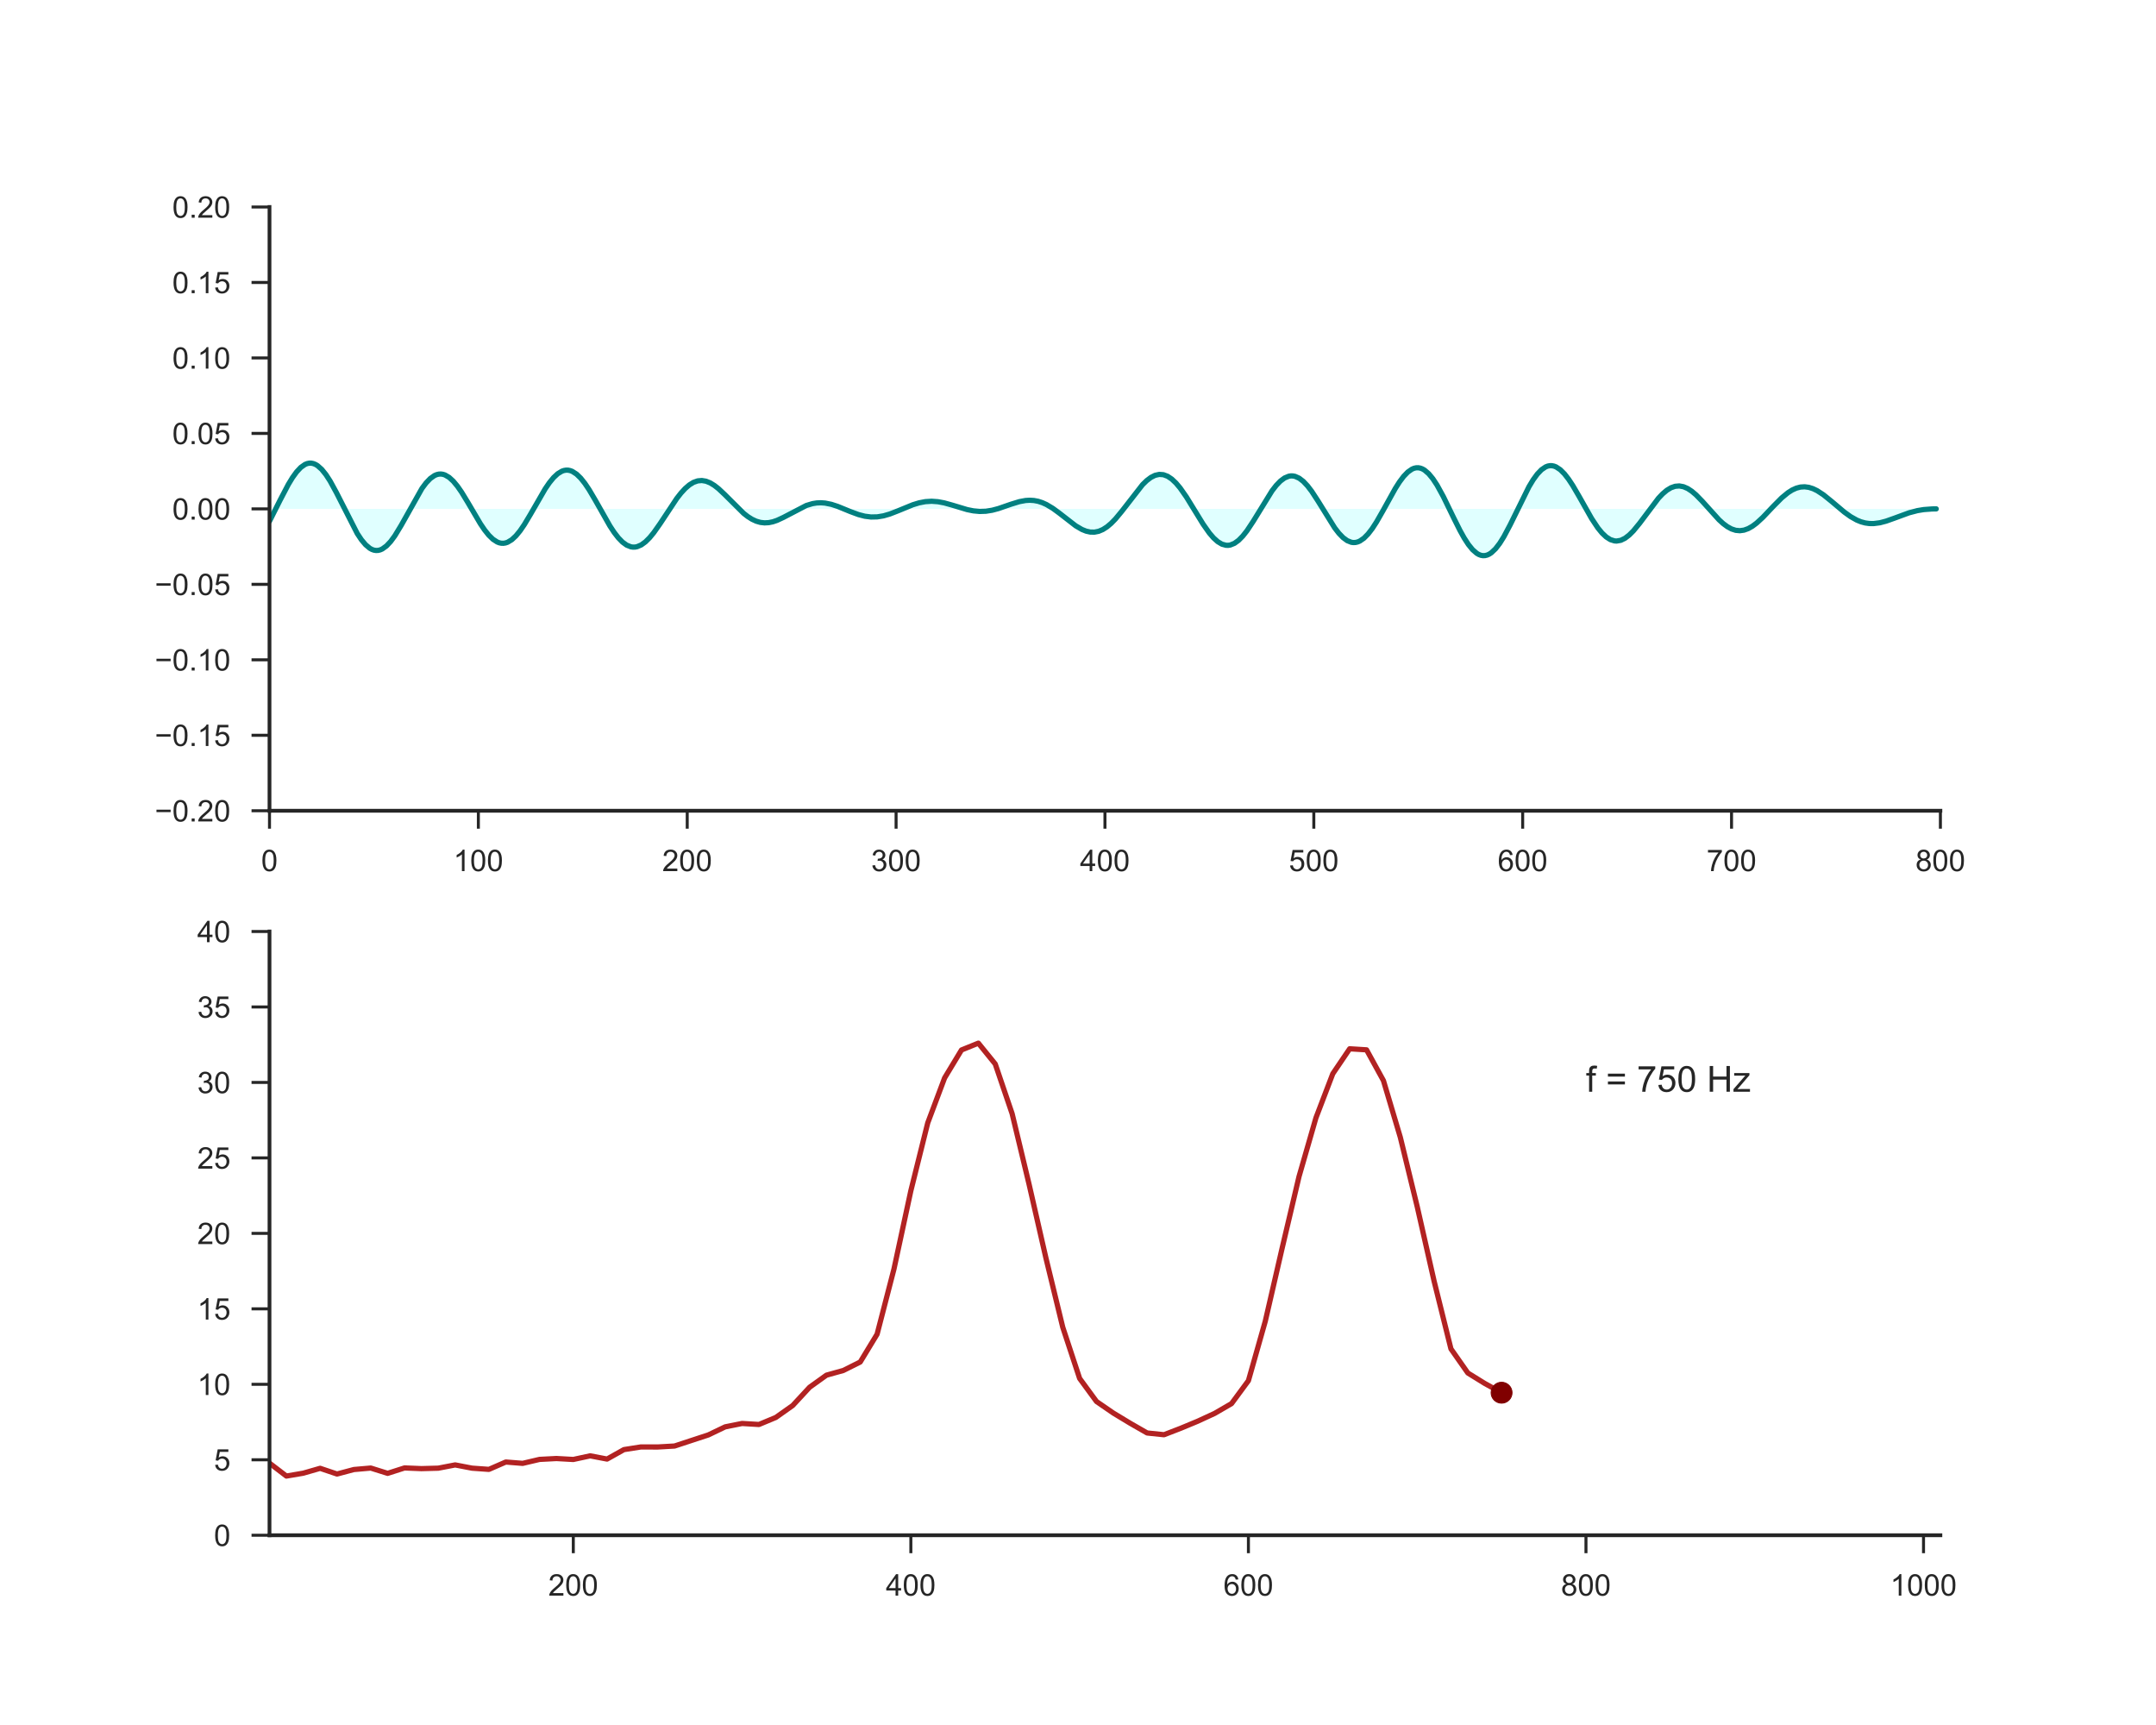 <?xml version="1.0" encoding="utf-8" standalone="no"?>
<!DOCTYPE svg PUBLIC "-//W3C//DTD SVG 1.1//EN"
  "http://www.w3.org/Graphics/SVG/1.1/DTD/svg11.dtd">
<!-- Created with matplotlib (http://matplotlib.org/) -->
<svg height="576pt" version="1.1" viewBox="0 0 720 576" width="720pt" xmlns="http://www.w3.org/2000/svg" xmlns:xlink="http://www.w3.org/1999/xlink">
 <defs>
  <style type="text/css">
*{stroke-linecap:butt;stroke-linejoin:round;}
  </style>
 </defs>
 <g id="figure_1">
  <g id="patch_1">
   <path d="M 0 576 
L 720 576 
L 720 0 
L 0 0 
z
" style="fill:#ffffff;"/>
  </g>
  <g id="axes_1">
   <g id="patch_2">
    <path d="M 90 270.72 
L 648 270.72 
L 648 69.12 
L 90 69.12 
z
" style="fill:#ffffff;"/>
   </g>
   <g id="matplotlib.axis_1">
    <g id="xtick_1">
     <g id="line2d_1">
      <defs>
       <path d="M 0 0 
L 0 6 
" id="m9608784ef5" style="stroke:#262626;"/>
      </defs>
      <g>
       <use style="fill:#262626;stroke:#262626;" x="90" xlink:href="#m9608784ef5" y="270.72"/>
      </g>
     </g>
     <g id="text_1">
      <!-- 0 -->
      <defs>
       <path d="M 4.156 35.297 
Q 4.156 48 6.766 55.734 
Q 9.375 63.484 14.516 67.672 
Q 19.672 71.875 27.484 71.875 
Q 33.25 71.875 37.594 69.547 
Q 41.938 67.234 44.766 62.859 
Q 47.609 58.5 49.219 52.219 
Q 50.828 45.953 50.828 35.297 
Q 50.828 22.703 48.234 14.969 
Q 45.656 7.234 40.5 3 
Q 35.359 -1.219 27.484 -1.219 
Q 17.141 -1.219 11.234 6.203 
Q 4.156 15.141 4.156 35.297 
z
M 13.188 35.297 
Q 13.188 17.672 17.312 11.828 
Q 21.438 6 27.484 6 
Q 33.547 6 37.672 11.859 
Q 41.797 17.719 41.797 35.297 
Q 41.797 52.984 37.672 58.781 
Q 33.547 64.594 27.391 64.594 
Q 21.344 64.594 17.719 59.469 
Q 13.188 52.938 13.188 35.297 
z
" id="ArialMT-30"/>
      </defs>
      <g style="fill:#262626;" transform="translate(87.22 290.878)scale(0.1 -0.1)">
       <use xlink:href="#ArialMT-30"/>
      </g>
     </g>
    </g>
    <g id="xtick_2">
     <g id="line2d_2">
      <g>
       <use style="fill:#262626;stroke:#262626;" x="159.75" xlink:href="#m9608784ef5" y="270.72"/>
      </g>
     </g>
     <g id="text_2">
      <!-- 100 -->
      <defs>
       <path d="M 37.25 0 
L 28.469 0 
L 28.469 56 
Q 25.297 52.984 20.141 49.953 
Q 14.984 46.922 10.891 45.406 
L 10.891 53.906 
Q 18.266 57.375 23.781 62.297 
Q 29.297 67.234 31.594 71.875 
L 37.25 71.875 
z
" id="ArialMT-31"/>
      </defs>
      <g style="fill:#262626;" transform="translate(151.409 290.878)scale(0.1 -0.1)">
       <use xlink:href="#ArialMT-31"/>
       <use x="55.615" xlink:href="#ArialMT-30"/>
       <use x="111.23" xlink:href="#ArialMT-30"/>
      </g>
     </g>
    </g>
    <g id="xtick_3">
     <g id="line2d_3">
      <g>
       <use style="fill:#262626;stroke:#262626;" x="229.5" xlink:href="#m9608784ef5" y="270.72"/>
      </g>
     </g>
     <g id="text_3">
      <!-- 200 -->
      <defs>
       <path d="M 50.344 8.453 
L 50.344 0 
L 3.031 0 
Q 2.938 3.172 4.047 6.109 
Q 5.859 10.938 9.828 15.625 
Q 13.812 20.312 21.344 26.469 
Q 33.016 36.031 37.109 41.625 
Q 41.219 47.219 41.219 52.203 
Q 41.219 57.422 37.469 61 
Q 33.734 64.594 27.734 64.594 
Q 21.391 64.594 17.578 60.781 
Q 13.766 56.984 13.719 50.25 
L 4.688 51.172 
Q 5.609 61.281 11.656 66.578 
Q 17.719 71.875 27.938 71.875 
Q 38.234 71.875 44.234 66.156 
Q 50.25 60.453 50.25 52 
Q 50.25 47.703 48.484 43.547 
Q 46.734 39.406 42.656 34.812 
Q 38.578 30.219 29.109 22.219 
Q 21.188 15.578 18.938 13.203 
Q 16.703 10.844 15.234 8.453 
z
" id="ArialMT-32"/>
      </defs>
      <g style="fill:#262626;" transform="translate(221.159 290.878)scale(0.1 -0.1)">
       <use xlink:href="#ArialMT-32"/>
       <use x="55.615" xlink:href="#ArialMT-30"/>
       <use x="111.23" xlink:href="#ArialMT-30"/>
      </g>
     </g>
    </g>
    <g id="xtick_4">
     <g id="line2d_4">
      <g>
       <use style="fill:#262626;stroke:#262626;" x="299.25" xlink:href="#m9608784ef5" y="270.72"/>
      </g>
     </g>
     <g id="text_4">
      <!-- 300 -->
      <defs>
       <path d="M 4.203 18.891 
L 12.984 20.062 
Q 14.5 12.594 18.141 9.297 
Q 21.781 6 27 6 
Q 33.203 6 37.469 10.297 
Q 41.75 14.594 41.75 20.953 
Q 41.75 27 37.797 30.922 
Q 33.844 34.859 27.734 34.859 
Q 25.25 34.859 21.531 33.891 
L 22.516 41.609 
Q 23.391 41.5 23.922 41.5 
Q 29.547 41.5 34.031 44.422 
Q 38.531 47.359 38.531 53.469 
Q 38.531 58.297 35.25 61.469 
Q 31.984 64.656 26.812 64.656 
Q 21.688 64.656 18.266 61.422 
Q 14.844 58.203 13.875 51.766 
L 5.078 53.328 
Q 6.688 62.156 12.391 67.016 
Q 18.109 71.875 26.609 71.875 
Q 32.469 71.875 37.391 69.359 
Q 42.328 66.844 44.938 62.5 
Q 47.562 58.156 47.562 53.266 
Q 47.562 48.641 45.062 44.828 
Q 42.578 41.016 37.703 38.766 
Q 44.047 37.312 47.562 32.688 
Q 51.078 28.078 51.078 21.141 
Q 51.078 11.766 44.234 5.25 
Q 37.406 -1.266 26.953 -1.266 
Q 17.531 -1.266 11.297 4.344 
Q 5.078 9.969 4.203 18.891 
z
" id="ArialMT-33"/>
      </defs>
      <g style="fill:#262626;" transform="translate(290.909 290.878)scale(0.1 -0.1)">
       <use xlink:href="#ArialMT-33"/>
       <use x="55.615" xlink:href="#ArialMT-30"/>
       <use x="111.23" xlink:href="#ArialMT-30"/>
      </g>
     </g>
    </g>
    <g id="xtick_5">
     <g id="line2d_5">
      <g>
       <use style="fill:#262626;stroke:#262626;" x="369" xlink:href="#m9608784ef5" y="270.72"/>
      </g>
     </g>
     <g id="text_5">
      <!-- 400 -->
      <defs>
       <path d="M 32.328 0 
L 32.328 17.141 
L 1.266 17.141 
L 1.266 25.203 
L 33.938 71.578 
L 41.109 71.578 
L 41.109 25.203 
L 50.781 25.203 
L 50.781 17.141 
L 41.109 17.141 
L 41.109 0 
z
M 32.328 25.203 
L 32.328 57.469 
L 9.906 25.203 
z
" id="ArialMT-34"/>
      </defs>
      <g style="fill:#262626;" transform="translate(360.659 290.878)scale(0.1 -0.1)">
       <use xlink:href="#ArialMT-34"/>
       <use x="55.615" xlink:href="#ArialMT-30"/>
       <use x="111.23" xlink:href="#ArialMT-30"/>
      </g>
     </g>
    </g>
    <g id="xtick_6">
     <g id="line2d_6">
      <g>
       <use style="fill:#262626;stroke:#262626;" x="438.75" xlink:href="#m9608784ef5" y="270.72"/>
      </g>
     </g>
     <g id="text_6">
      <!-- 500 -->
      <defs>
       <path d="M 4.156 18.75 
L 13.375 19.531 
Q 14.406 12.797 18.141 9.391 
Q 21.875 6 27.156 6 
Q 33.5 6 37.891 10.781 
Q 42.281 15.578 42.281 23.484 
Q 42.281 31 38.062 35.344 
Q 33.844 39.703 27 39.703 
Q 22.75 39.703 19.328 37.766 
Q 15.922 35.844 13.969 32.766 
L 5.719 33.844 
L 12.641 70.609 
L 48.25 70.609 
L 48.25 62.203 
L 19.672 62.203 
L 15.828 42.969 
Q 22.266 47.469 29.344 47.469 
Q 38.719 47.469 45.156 40.969 
Q 51.609 34.469 51.609 24.266 
Q 51.609 14.547 45.953 7.469 
Q 39.062 -1.219 27.156 -1.219 
Q 17.391 -1.219 11.203 4.25 
Q 5.031 9.719 4.156 18.75 
z
" id="ArialMT-35"/>
      </defs>
      <g style="fill:#262626;" transform="translate(430.409 290.878)scale(0.1 -0.1)">
       <use xlink:href="#ArialMT-35"/>
       <use x="55.615" xlink:href="#ArialMT-30"/>
       <use x="111.23" xlink:href="#ArialMT-30"/>
      </g>
     </g>
    </g>
    <g id="xtick_7">
     <g id="line2d_7">
      <g>
       <use style="fill:#262626;stroke:#262626;" x="508.5" xlink:href="#m9608784ef5" y="270.72"/>
      </g>
     </g>
     <g id="text_7">
      <!-- 600 -->
      <defs>
       <path d="M 49.75 54.047 
L 41.016 53.375 
Q 39.844 58.547 37.703 60.891 
Q 34.125 64.656 28.906 64.656 
Q 24.703 64.656 21.531 62.312 
Q 17.391 59.281 14.984 53.469 
Q 12.594 47.656 12.5 36.922 
Q 15.672 41.75 20.266 44.094 
Q 24.859 46.438 29.891 46.438 
Q 38.672 46.438 44.844 39.969 
Q 51.031 33.5 51.031 23.25 
Q 51.031 16.5 48.125 10.719 
Q 45.219 4.938 40.141 1.859 
Q 35.062 -1.219 28.609 -1.219 
Q 17.625 -1.219 10.688 6.859 
Q 3.766 14.938 3.766 33.5 
Q 3.766 54.25 11.422 63.672 
Q 18.109 71.875 29.438 71.875 
Q 37.891 71.875 43.281 67.141 
Q 48.688 62.406 49.75 54.047 
z
M 13.875 23.188 
Q 13.875 18.656 15.797 14.5 
Q 17.719 10.359 21.188 8.172 
Q 24.656 6 28.469 6 
Q 34.031 6 38.031 10.484 
Q 42.047 14.984 42.047 22.703 
Q 42.047 30.125 38.078 34.391 
Q 34.125 38.672 28.125 38.672 
Q 22.172 38.672 18.016 34.391 
Q 13.875 30.125 13.875 23.188 
z
" id="ArialMT-36"/>
      </defs>
      <g style="fill:#262626;" transform="translate(500.159 290.878)scale(0.1 -0.1)">
       <use xlink:href="#ArialMT-36"/>
       <use x="55.615" xlink:href="#ArialMT-30"/>
       <use x="111.23" xlink:href="#ArialMT-30"/>
      </g>
     </g>
    </g>
    <g id="xtick_8">
     <g id="line2d_8">
      <g>
       <use style="fill:#262626;stroke:#262626;" x="578.25" xlink:href="#m9608784ef5" y="270.72"/>
      </g>
     </g>
     <g id="text_8">
      <!-- 700 -->
      <defs>
       <path d="M 4.734 62.203 
L 4.734 70.656 
L 51.078 70.656 
L 51.078 63.812 
Q 44.234 56.547 37.516 44.484 
Q 30.812 32.422 27.156 19.672 
Q 24.516 10.688 23.781 0 
L 14.75 0 
Q 14.891 8.453 18.062 20.406 
Q 21.234 32.375 27.172 43.484 
Q 33.109 54.594 39.797 62.203 
z
" id="ArialMT-37"/>
      </defs>
      <g style="fill:#262626;" transform="translate(569.909 290.878)scale(0.1 -0.1)">
       <use xlink:href="#ArialMT-37"/>
       <use x="55.615" xlink:href="#ArialMT-30"/>
       <use x="111.23" xlink:href="#ArialMT-30"/>
      </g>
     </g>
    </g>
    <g id="xtick_9">
     <g id="line2d_9">
      <g>
       <use style="fill:#262626;stroke:#262626;" x="648" xlink:href="#m9608784ef5" y="270.72"/>
      </g>
     </g>
     <g id="text_9">
      <!-- 800 -->
      <defs>
       <path d="M 17.672 38.812 
Q 12.203 40.828 9.562 44.531 
Q 6.938 48.25 6.938 53.422 
Q 6.938 61.234 12.547 66.547 
Q 18.172 71.875 27.484 71.875 
Q 36.859 71.875 42.578 66.422 
Q 48.297 60.984 48.297 53.172 
Q 48.297 48.188 45.672 44.5 
Q 43.062 40.828 37.75 38.812 
Q 44.344 36.672 47.781 31.875 
Q 51.219 27.094 51.219 20.453 
Q 51.219 11.281 44.719 5.031 
Q 38.234 -1.219 27.641 -1.219 
Q 17.047 -1.219 10.547 5.047 
Q 4.047 11.328 4.047 20.703 
Q 4.047 27.688 7.594 32.391 
Q 11.141 37.109 17.672 38.812 
z
M 15.922 53.719 
Q 15.922 48.641 19.188 45.406 
Q 22.469 42.188 27.688 42.188 
Q 32.766 42.188 36.016 45.375 
Q 39.266 48.578 39.266 53.219 
Q 39.266 58.062 35.906 61.359 
Q 32.562 64.656 27.594 64.656 
Q 22.562 64.656 19.234 61.422 
Q 15.922 58.203 15.922 53.719 
z
M 13.094 20.656 
Q 13.094 16.891 14.875 13.375 
Q 16.656 9.859 20.172 7.922 
Q 23.688 6 27.734 6 
Q 34.031 6 38.125 10.047 
Q 42.234 14.109 42.234 20.359 
Q 42.234 26.703 38.016 30.859 
Q 33.797 35.016 27.438 35.016 
Q 21.234 35.016 17.156 30.906 
Q 13.094 26.812 13.094 20.656 
z
" id="ArialMT-38"/>
      </defs>
      <g style="fill:#262626;" transform="translate(639.659 290.878)scale(0.1 -0.1)">
       <use xlink:href="#ArialMT-38"/>
       <use x="55.615" xlink:href="#ArialMT-30"/>
       <use x="111.23" xlink:href="#ArialMT-30"/>
      </g>
     </g>
    </g>
   </g>
   <g id="matplotlib.axis_2">
    <g id="ytick_1">
     <g id="line2d_10">
      <defs>
       <path d="M 0 0 
L -6 0 
" id="m170158dad3" style="stroke:#262626;"/>
      </defs>
      <g>
       <use style="fill:#262626;stroke:#262626;" x="90" xlink:href="#m170158dad3" y="270.72"/>
      </g>
     </g>
     <g id="text_10">
      <!-- −0.20 -->
      <defs>
       <path d="M 52.828 31.203 
L 5.562 31.203 
L 5.562 39.406 
L 52.828 39.406 
z
" id="ArialMT-2212"/>
       <path d="M 9.078 0 
L 9.078 10.016 
L 19.094 10.016 
L 19.094 0 
z
" id="ArialMT-2e"/>
      </defs>
      <g style="fill:#262626;" transform="translate(51.698 274.299)scale(0.1 -0.1)">
       <use xlink:href="#ArialMT-2212"/>
       <use x="58.398" xlink:href="#ArialMT-30"/>
       <use x="114.014" xlink:href="#ArialMT-2e"/>
       <use x="141.797" xlink:href="#ArialMT-32"/>
       <use x="197.412" xlink:href="#ArialMT-30"/>
      </g>
     </g>
    </g>
    <g id="ytick_2">
     <g id="line2d_11">
      <g>
       <use style="fill:#262626;stroke:#262626;" x="90" xlink:href="#m170158dad3" y="245.52"/>
      </g>
     </g>
     <g id="text_11">
      <!-- −0.15 -->
      <g style="fill:#262626;" transform="translate(51.698 249.099)scale(0.1 -0.1)">
       <use xlink:href="#ArialMT-2212"/>
       <use x="58.398" xlink:href="#ArialMT-30"/>
       <use x="114.014" xlink:href="#ArialMT-2e"/>
       <use x="141.797" xlink:href="#ArialMT-31"/>
       <use x="197.412" xlink:href="#ArialMT-35"/>
      </g>
     </g>
    </g>
    <g id="ytick_3">
     <g id="line2d_12">
      <g>
       <use style="fill:#262626;stroke:#262626;" x="90" xlink:href="#m170158dad3" y="220.32"/>
      </g>
     </g>
     <g id="text_12">
      <!-- −0.10 -->
      <g style="fill:#262626;" transform="translate(51.698 223.899)scale(0.1 -0.1)">
       <use xlink:href="#ArialMT-2212"/>
       <use x="58.398" xlink:href="#ArialMT-30"/>
       <use x="114.014" xlink:href="#ArialMT-2e"/>
       <use x="141.797" xlink:href="#ArialMT-31"/>
       <use x="197.412" xlink:href="#ArialMT-30"/>
      </g>
     </g>
    </g>
    <g id="ytick_4">
     <g id="line2d_13">
      <g>
       <use style="fill:#262626;stroke:#262626;" x="90" xlink:href="#m170158dad3" y="195.12"/>
      </g>
     </g>
     <g id="text_13">
      <!-- −0.05 -->
      <g style="fill:#262626;" transform="translate(51.698 198.699)scale(0.1 -0.1)">
       <use xlink:href="#ArialMT-2212"/>
       <use x="58.398" xlink:href="#ArialMT-30"/>
       <use x="114.014" xlink:href="#ArialMT-2e"/>
       <use x="141.797" xlink:href="#ArialMT-30"/>
       <use x="197.412" xlink:href="#ArialMT-35"/>
      </g>
     </g>
    </g>
    <g id="ytick_5">
     <g id="line2d_14">
      <g>
       <use style="fill:#262626;stroke:#262626;" x="90" xlink:href="#m170158dad3" y="169.92"/>
      </g>
     </g>
     <g id="text_14">
      <!-- 0.00 -->
      <g style="fill:#262626;" transform="translate(57.539 173.499)scale(0.1 -0.1)">
       <use xlink:href="#ArialMT-30"/>
       <use x="55.615" xlink:href="#ArialMT-2e"/>
       <use x="83.398" xlink:href="#ArialMT-30"/>
       <use x="139.014" xlink:href="#ArialMT-30"/>
      </g>
     </g>
    </g>
    <g id="ytick_6">
     <g id="line2d_15">
      <g>
       <use style="fill:#262626;stroke:#262626;" x="90" xlink:href="#m170158dad3" y="144.72"/>
      </g>
     </g>
     <g id="text_15">
      <!-- 0.05 -->
      <g style="fill:#262626;" transform="translate(57.539 148.299)scale(0.1 -0.1)">
       <use xlink:href="#ArialMT-30"/>
       <use x="55.615" xlink:href="#ArialMT-2e"/>
       <use x="83.398" xlink:href="#ArialMT-30"/>
       <use x="139.014" xlink:href="#ArialMT-35"/>
      </g>
     </g>
    </g>
    <g id="ytick_7">
     <g id="line2d_16">
      <g>
       <use style="fill:#262626;stroke:#262626;" x="90" xlink:href="#m170158dad3" y="119.52"/>
      </g>
     </g>
     <g id="text_16">
      <!-- 0.10 -->
      <g style="fill:#262626;" transform="translate(57.539 123.099)scale(0.1 -0.1)">
       <use xlink:href="#ArialMT-30"/>
       <use x="55.615" xlink:href="#ArialMT-2e"/>
       <use x="83.398" xlink:href="#ArialMT-31"/>
       <use x="139.014" xlink:href="#ArialMT-30"/>
      </g>
     </g>
    </g>
    <g id="ytick_8">
     <g id="line2d_17">
      <g>
       <use style="fill:#262626;stroke:#262626;" x="90" xlink:href="#m170158dad3" y="94.32"/>
      </g>
     </g>
     <g id="text_17">
      <!-- 0.15 -->
      <g style="fill:#262626;" transform="translate(57.539 97.899)scale(0.1 -0.1)">
       <use xlink:href="#ArialMT-30"/>
       <use x="55.615" xlink:href="#ArialMT-2e"/>
       <use x="83.398" xlink:href="#ArialMT-31"/>
       <use x="139.014" xlink:href="#ArialMT-35"/>
      </g>
     </g>
    </g>
    <g id="ytick_9">
     <g id="line2d_18">
      <g>
       <use style="fill:#262626;stroke:#262626;" x="90" xlink:href="#m170158dad3" y="69.12"/>
      </g>
     </g>
     <g id="text_18">
      <!-- 0.20 -->
      <g style="fill:#262626;" transform="translate(57.539 72.699)scale(0.1 -0.1)">
       <use xlink:href="#ArialMT-30"/>
       <use x="55.615" xlink:href="#ArialMT-2e"/>
       <use x="83.398" xlink:href="#ArialMT-32"/>
       <use x="139.014" xlink:href="#ArialMT-30"/>
      </g>
     </g>
    </g>
   </g>
   <g id="PolyCollection_1">
    <path clip-path="url(#p26ac869d4d)" d="M 90 174.039 
L 90 169.92 
L 90.698 169.92 
L 91.395 169.92 
L 92.093 169.92 
L 92.79 169.92 
L 93.487 169.92 
L 94.185 169.92 
L 94.882 169.92 
L 95.58 169.92 
L 96.278 169.92 
L 96.975 169.92 
L 97.672 169.92 
L 98.37 169.92 
L 99.067 169.92 
L 99.765 169.92 
L 100.463 169.92 
L 101.16 169.92 
L 101.858 169.92 
L 102.555 169.92 
L 103.252 169.92 
L 103.95 169.92 
L 104.647 169.92 
L 105.345 169.92 
L 106.043 169.92 
L 106.74 169.92 
L 107.438 169.92 
L 108.135 169.92 
L 108.832 169.92 
L 109.53 169.92 
L 110.228 169.92 
L 110.925 169.92 
L 111.623 169.92 
L 112.32 169.92 
L 113.017 169.92 
L 113.715 169.92 
L 114.412 169.92 
L 115.11 169.92 
L 115.808 169.92 
L 116.505 169.92 
L 117.203 169.92 
L 117.9 169.92 
L 118.597 169.92 
L 119.295 169.92 
L 119.993 169.92 
L 120.69 169.92 
L 121.388 169.92 
L 122.085 169.92 
L 122.782 169.92 
L 123.48 169.92 
L 124.177 169.92 
L 124.875 169.92 
L 125.573 169.92 
L 126.27 169.92 
L 126.968 169.92 
L 127.665 169.92 
L 128.363 169.92 
L 129.06 169.92 
L 129.757 169.92 
L 130.455 169.92 
L 131.153 169.92 
L 131.85 169.92 
L 132.548 169.92 
L 133.245 169.92 
L 133.942 169.92 
L 134.64 169.92 
L 135.338 169.92 
L 136.035 169.92 
L 136.732 169.92 
L 137.43 169.92 
L 138.127 169.92 
L 138.825 169.92 
L 139.523 169.92 
L 140.22 169.92 
L 140.917 169.92 
L 141.615 169.92 
L 142.312 169.92 
L 143.01 169.92 
L 143.708 169.92 
L 144.405 169.92 
L 145.102 169.92 
L 145.8 169.92 
L 146.498 169.92 
L 147.195 169.92 
L 147.893 169.92 
L 148.59 169.92 
L 149.287 169.92 
L 149.985 169.92 
L 150.683 169.92 
L 151.38 169.92 
L 152.077 169.92 
L 152.775 169.92 
L 153.472 169.92 
L 154.17 169.92 
L 154.868 169.92 
L 155.565 169.92 
L 156.262 169.92 
L 156.96 169.92 
L 157.657 169.92 
L 158.355 169.92 
L 159.053 169.92 
L 159.75 169.92 
L 160.447 169.92 
L 161.145 169.92 
L 161.843 169.92 
L 162.54 169.92 
L 163.238 169.92 
L 163.935 169.92 
L 164.632 169.92 
L 165.33 169.92 
L 166.028 169.92 
L 166.725 169.92 
L 167.423 169.92 
L 168.12 169.92 
L 168.817 169.92 
L 169.515 169.92 
L 170.213 169.92 
L 170.91 169.92 
L 171.607 169.92 
L 172.305 169.92 
L 173.002 169.92 
L 173.7 169.92 
L 174.398 169.92 
L 175.095 169.92 
L 175.792 169.92 
L 176.49 169.92 
L 177.188 169.92 
L 177.885 169.92 
L 178.583 169.92 
L 179.28 169.92 
L 179.977 169.92 
L 180.675 169.92 
L 181.373 169.92 
L 182.07 169.92 
L 182.768 169.92 
L 183.465 169.92 
L 184.162 169.92 
L 184.86 169.92 
L 185.558 169.92 
L 186.255 169.92 
L 186.952 169.92 
L 187.65 169.92 
L 188.347 169.92 
L 189.045 169.92 
L 189.743 169.92 
L 190.44 169.92 
L 191.137 169.92 
L 191.835 169.92 
L 192.532 169.92 
L 193.23 169.92 
L 193.928 169.92 
L 194.625 169.92 
L 195.322 169.92 
L 196.02 169.92 
L 196.718 169.92 
L 197.415 169.92 
L 198.113 169.92 
L 198.81 169.92 
L 199.507 169.92 
L 200.205 169.92 
L 200.903 169.92 
L 201.6 169.92 
L 202.298 169.92 
L 202.995 169.92 
L 203.692 169.92 
L 204.39 169.92 
L 205.088 169.92 
L 205.785 169.92 
L 206.482 169.92 
L 207.18 169.92 
L 207.877 169.92 
L 208.575 169.92 
L 209.273 169.92 
L 209.97 169.92 
L 210.667 169.92 
L 211.365 169.92 
L 212.062 169.92 
L 212.76 169.92 
L 213.458 169.92 
L 214.155 169.92 
L 214.852 169.92 
L 215.55 169.92 
L 216.248 169.92 
L 216.945 169.92 
L 217.643 169.92 
L 218.34 169.92 
L 219.037 169.92 
L 219.735 169.92 
L 220.433 169.92 
L 221.13 169.92 
L 221.827 169.92 
L 222.525 169.92 
L 223.222 169.92 
L 223.92 169.92 
L 224.618 169.92 
L 225.315 169.92 
L 226.012 169.92 
L 226.71 169.92 
L 227.407 169.92 
L 228.105 169.92 
L 228.803 169.92 
L 229.5 169.92 
L 230.197 169.92 
L 230.895 169.92 
L 231.593 169.92 
L 232.29 169.92 
L 232.988 169.92 
L 233.685 169.92 
L 234.382 169.92 
L 235.08 169.92 
L 235.778 169.92 
L 236.475 169.92 
L 237.173 169.92 
L 237.87 169.92 
L 238.567 169.92 
L 239.265 169.92 
L 239.963 169.92 
L 240.66 169.92 
L 241.357 169.92 
L 242.055 169.92 
L 242.752 169.92 
L 243.45 169.92 
L 244.148 169.92 
L 244.845 169.92 
L 245.542 169.92 
L 246.24 169.92 
L 246.938 169.92 
L 247.635 169.92 
L 248.333 169.92 
L 249.03 169.92 
L 249.727 169.92 
L 250.425 169.92 
L 251.123 169.92 
L 251.82 169.92 
L 252.518 169.92 
L 253.215 169.92 
L 253.912 169.92 
L 254.61 169.92 
L 255.308 169.92 
L 256.005 169.92 
L 256.702 169.92 
L 257.4 169.92 
L 258.098 169.92 
L 258.795 169.92 
L 259.493 169.92 
L 260.19 169.92 
L 260.887 169.92 
L 261.585 169.92 
L 262.283 169.92 
L 262.98 169.92 
L 263.678 169.92 
L 264.375 169.92 
L 265.072 169.92 
L 265.77 169.92 
L 266.467 169.92 
L 267.165 169.92 
L 267.863 169.92 
L 268.56 169.92 
L 269.257 169.92 
L 269.955 169.92 
L 270.652 169.92 
L 271.35 169.92 
L 272.048 169.92 
L 272.745 169.92 
L 273.442 169.92 
L 274.14 169.92 
L 274.837 169.92 
L 275.535 169.92 
L 276.233 169.92 
L 276.93 169.92 
L 277.627 169.92 
L 278.325 169.92 
L 279.022 169.92 
L 279.72 169.92 
L 280.418 169.92 
L 281.115 169.92 
L 281.812 169.92 
L 282.51 169.92 
L 283.207 169.92 
L 283.905 169.92 
L 284.603 169.92 
L 285.3 169.92 
L 285.998 169.92 
L 286.695 169.92 
L 287.392 169.92 
L 288.09 169.92 
L 288.788 169.92 
L 289.485 169.92 
L 290.183 169.92 
L 290.88 169.92 
L 291.577 169.92 
L 292.275 169.92 
L 292.973 169.92 
L 293.67 169.92 
L 294.368 169.92 
L 295.065 169.92 
L 295.762 169.92 
L 296.46 169.92 
L 297.158 169.92 
L 297.855 169.92 
L 298.553 169.92 
L 299.25 169.92 
L 299.947 169.92 
L 300.645 169.92 
L 301.342 169.92 
L 302.04 169.92 
L 302.738 169.92 
L 303.435 169.92 
L 304.132 169.92 
L 304.83 169.92 
L 305.527 169.92 
L 306.225 169.92 
L 306.923 169.92 
L 307.62 169.92 
L 308.317 169.92 
L 309.015 169.92 
L 309.712 169.92 
L 310.41 169.92 
L 311.108 169.92 
L 311.805 169.92 
L 312.502 169.92 
L 313.2 169.92 
L 313.897 169.92 
L 314.595 169.92 
L 315.293 169.92 
L 315.99 169.92 
L 316.688 169.92 
L 317.385 169.92 
L 318.082 169.92 
L 318.78 169.92 
L 319.478 169.92 
L 320.175 169.92 
L 320.873 169.92 
L 321.57 169.92 
L 322.267 169.92 
L 322.965 169.92 
L 323.663 169.92 
L 324.36 169.92 
L 325.058 169.92 
L 325.755 169.92 
L 326.452 169.92 
L 327.15 169.92 
L 327.848 169.92 
L 328.545 169.92 
L 329.243 169.92 
L 329.94 169.92 
L 330.637 169.92 
L 331.335 169.92 
L 332.033 169.92 
L 332.73 169.92 
L 333.428 169.92 
L 334.125 169.92 
L 334.822 169.92 
L 335.52 169.92 
L 336.217 169.92 
L 336.915 169.92 
L 337.613 169.92 
L 338.31 169.92 
L 339.007 169.92 
L 339.705 169.92 
L 340.402 169.92 
L 341.1 169.92 
L 341.798 169.92 
L 342.495 169.92 
L 343.192 169.92 
L 343.89 169.92 
L 344.587 169.92 
L 345.285 169.92 
L 345.983 169.92 
L 346.68 169.92 
L 347.377 169.92 
L 348.075 169.92 
L 348.772 169.92 
L 349.47 169.92 
L 350.168 169.92 
L 350.865 169.92 
L 351.562 169.92 
L 352.26 169.92 
L 352.957 169.92 
L 353.655 169.92 
L 354.353 169.92 
L 355.05 169.92 
L 355.748 169.92 
L 356.445 169.92 
L 357.142 169.92 
L 357.84 169.92 
L 358.538 169.92 
L 359.235 169.92 
L 359.933 169.92 
L 360.63 169.92 
L 361.327 169.92 
L 362.025 169.92 
L 362.723 169.92 
L 363.42 169.92 
L 364.118 169.92 
L 364.815 169.92 
L 365.512 169.92 
L 366.21 169.92 
L 366.908 169.92 
L 367.605 169.92 
L 368.303 169.92 
L 369 169.92 
L 369.697 169.92 
L 370.395 169.92 
L 371.092 169.92 
L 371.79 169.92 
L 372.488 169.92 
L 373.185 169.92 
L 373.882 169.92 
L 374.58 169.92 
L 375.277 169.92 
L 375.975 169.92 
L 376.673 169.92 
L 377.37 169.92 
L 378.067 169.92 
L 378.765 169.92 
L 379.462 169.92 
L 380.16 169.92 
L 380.858 169.92 
L 381.555 169.92 
L 382.252 169.92 
L 382.95 169.92 
L 383.647 169.92 
L 384.345 169.92 
L 385.043 169.92 
L 385.74 169.92 
L 386.438 169.92 
L 387.135 169.92 
L 387.832 169.92 
L 388.53 169.92 
L 389.228 169.92 
L 389.925 169.92 
L 390.623 169.92 
L 391.32 169.92 
L 392.017 169.92 
L 392.715 169.92 
L 393.413 169.92 
L 394.11 169.92 
L 394.808 169.92 
L 395.505 169.92 
L 396.202 169.92 
L 396.9 169.92 
L 397.598 169.92 
L 398.295 169.92 
L 398.993 169.92 
L 399.69 169.92 
L 400.387 169.92 
L 401.085 169.92 
L 401.783 169.92 
L 402.48 169.92 
L 403.178 169.92 
L 403.875 169.92 
L 404.572 169.92 
L 405.27 169.92 
L 405.967 169.92 
L 406.665 169.92 
L 407.363 169.92 
L 408.06 169.92 
L 408.757 169.92 
L 409.455 169.92 
L 410.152 169.92 
L 410.85 169.92 
L 411.548 169.92 
L 412.245 169.92 
L 412.942 169.92 
L 413.64 169.92 
L 414.337 169.92 
L 415.035 169.92 
L 415.733 169.92 
L 416.43 169.92 
L 417.127 169.92 
L 417.825 169.92 
L 418.522 169.92 
L 419.22 169.92 
L 419.918 169.92 
L 420.615 169.92 
L 421.312 169.92 
L 422.01 169.92 
L 422.707 169.92 
L 423.405 169.92 
L 424.103 169.92 
L 424.8 169.92 
L 425.498 169.92 
L 426.195 169.92 
L 426.892 169.92 
L 427.59 169.92 
L 428.288 169.92 
L 428.985 169.92 
L 429.683 169.92 
L 430.38 169.92 
L 431.077 169.92 
L 431.775 169.92 
L 432.473 169.92 
L 433.17 169.92 
L 433.868 169.92 
L 434.565 169.92 
L 435.262 169.92 
L 435.96 169.92 
L 436.658 169.92 
L 437.355 169.92 
L 438.053 169.92 
L 438.75 169.92 
L 439.447 169.92 
L 440.145 169.92 
L 440.842 169.92 
L 441.54 169.92 
L 442.238 169.92 
L 442.935 169.92 
L 443.632 169.92 
L 444.33 169.92 
L 445.027 169.92 
L 445.725 169.92 
L 446.423 169.92 
L 447.12 169.92 
L 447.817 169.92 
L 448.515 169.92 
L 449.212 169.92 
L 449.91 169.92 
L 450.608 169.92 
L 451.305 169.92 
L 452.002 169.92 
L 452.7 169.92 
L 453.397 169.92 
L 454.095 169.92 
L 454.793 169.92 
L 455.49 169.92 
L 456.188 169.92 
L 456.885 169.92 
L 457.582 169.92 
L 458.28 169.92 
L 458.978 169.92 
L 459.675 169.92 
L 460.373 169.92 
L 461.07 169.92 
L 461.767 169.92 
L 462.465 169.92 
L 463.163 169.92 
L 463.86 169.92 
L 464.558 169.92 
L 465.255 169.92 
L 465.952 169.92 
L 466.65 169.92 
L 467.348 169.92 
L 468.045 169.92 
L 468.743 169.92 
L 469.44 169.92 
L 470.137 169.92 
L 470.835 169.92 
L 471.533 169.92 
L 472.23 169.92 
L 472.928 169.92 
L 473.625 169.92 
L 474.322 169.92 
L 475.02 169.92 
L 475.717 169.92 
L 476.415 169.92 
L 477.113 169.92 
L 477.81 169.92 
L 478.507 169.92 
L 479.205 169.92 
L 479.902 169.92 
L 480.6 169.92 
L 481.298 169.92 
L 481.995 169.92 
L 482.692 169.92 
L 483.39 169.92 
L 484.087 169.92 
L 484.785 169.92 
L 485.483 169.92 
L 486.18 169.92 
L 486.877 169.92 
L 487.575 169.92 
L 488.272 169.92 
L 488.97 169.92 
L 489.668 169.92 
L 490.365 169.92 
L 491.062 169.92 
L 491.76 169.92 
L 492.457 169.92 
L 493.155 169.92 
L 493.853 169.92 
L 494.55 169.92 
L 495.248 169.92 
L 495.945 169.92 
L 496.642 169.92 
L 497.34 169.92 
L 498.038 169.92 
L 498.735 169.92 
L 499.433 169.92 
L 500.13 169.92 
L 500.827 169.92 
L 501.525 169.92 
L 502.223 169.92 
L 502.92 169.92 
L 503.618 169.92 
L 504.315 169.92 
L 505.012 169.92 
L 505.71 169.92 
L 506.408 169.92 
L 507.105 169.92 
L 507.803 169.92 
L 508.5 169.92 
L 509.197 169.92 
L 509.895 169.92 
L 510.592 169.92 
L 511.29 169.92 
L 511.988 169.92 
L 512.685 169.92 
L 513.383 169.92 
L 514.08 169.92 
L 514.778 169.92 
L 515.475 169.92 
L 516.173 169.92 
L 516.87 169.92 
L 517.567 169.92 
L 518.265 169.92 
L 518.962 169.92 
L 519.66 169.92 
L 520.357 169.92 
L 521.055 169.92 
L 521.753 169.92 
L 522.45 169.92 
L 523.148 169.92 
L 523.845 169.92 
L 524.543 169.92 
L 525.24 169.92 
L 525.938 169.92 
L 526.635 169.92 
L 527.332 169.92 
L 528.03 169.92 
L 528.727 169.92 
L 529.425 169.92 
L 530.122 169.92 
L 530.82 169.92 
L 531.518 169.92 
L 532.215 169.92 
L 532.913 169.92 
L 533.61 169.92 
L 534.308 169.92 
L 535.005 169.92 
L 535.702 169.92 
L 536.4 169.92 
L 537.097 169.92 
L 537.795 169.92 
L 538.492 169.92 
L 539.19 169.92 
L 539.888 169.92 
L 540.585 169.92 
L 541.283 169.92 
L 541.98 169.92 
L 542.678 169.92 
L 543.375 169.92 
L 544.072 169.92 
L 544.77 169.92 
L 545.467 169.92 
L 546.165 169.92 
L 546.862 169.92 
L 547.56 169.92 
L 548.258 169.92 
L 548.955 169.92 
L 549.653 169.92 
L 550.35 169.92 
L 551.048 169.92 
L 551.745 169.92 
L 552.442 169.92 
L 553.14 169.92 
L 553.837 169.92 
L 554.535 169.92 
L 555.232 169.92 
L 555.93 169.92 
L 556.628 169.92 
L 557.325 169.92 
L 558.023 169.92 
L 558.72 169.92 
L 559.418 169.92 
L 560.115 169.92 
L 560.812 169.92 
L 561.51 169.92 
L 562.207 169.92 
L 562.905 169.92 
L 563.602 169.92 
L 564.3 169.92 
L 564.997 169.92 
L 565.695 169.92 
L 566.393 169.92 
L 567.09 169.92 
L 567.788 169.92 
L 568.485 169.92 
L 569.183 169.92 
L 569.88 169.92 
L 570.577 169.92 
L 571.275 169.92 
L 571.972 169.92 
L 572.67 169.92 
L 573.367 169.92 
L 574.065 169.92 
L 574.763 169.92 
L 575.46 169.92 
L 576.158 169.92 
L 576.855 169.92 
L 577.553 169.92 
L 578.25 169.92 
L 578.947 169.92 
L 579.645 169.92 
L 580.342 169.92 
L 581.04 169.92 
L 581.737 169.92 
L 582.435 169.92 
L 583.133 169.92 
L 583.83 169.92 
L 584.528 169.92 
L 585.225 169.92 
L 585.923 169.92 
L 586.62 169.92 
L 587.317 169.92 
L 588.015 169.92 
L 588.712 169.92 
L 589.41 169.92 
L 590.107 169.92 
L 590.805 169.92 
L 591.503 169.92 
L 592.2 169.92 
L 592.898 169.92 
L 593.595 169.92 
L 594.293 169.92 
L 594.99 169.92 
L 595.688 169.92 
L 596.385 169.92 
L 597.082 169.92 
L 597.78 169.92 
L 598.477 169.92 
L 599.175 169.92 
L 599.872 169.92 
L 600.57 169.92 
L 601.268 169.92 
L 601.965 169.92 
L 602.663 169.92 
L 603.36 169.92 
L 604.058 169.92 
L 604.755 169.92 
L 605.452 169.92 
L 606.15 169.92 
L 606.847 169.92 
L 607.545 169.92 
L 608.242 169.92 
L 608.94 169.92 
L 609.638 169.92 
L 610.335 169.92 
L 611.033 169.92 
L 611.73 169.92 
L 612.428 169.92 
L 613.125 169.92 
L 613.822 169.92 
L 614.52 169.92 
L 615.217 169.92 
L 615.915 169.92 
L 616.612 169.92 
L 617.31 169.92 
L 618.008 169.92 
L 618.705 169.92 
L 619.403 169.92 
L 620.1 169.92 
L 620.798 169.92 
L 621.495 169.92 
L 622.192 169.92 
L 622.89 169.92 
L 623.587 169.92 
L 624.285 169.92 
L 624.982 169.92 
L 625.68 169.92 
L 626.378 169.92 
L 627.075 169.92 
L 627.773 169.92 
L 628.47 169.92 
L 629.168 169.92 
L 629.865 169.92 
L 630.562 169.92 
L 631.26 169.92 
L 631.957 169.92 
L 632.655 169.92 
L 633.352 169.92 
L 634.05 169.92 
L 634.747 169.92 
L 635.445 169.92 
L 636.143 169.92 
L 636.84 169.92 
L 637.538 169.92 
L 638.235 169.92 
L 638.933 169.92 
L 639.63 169.92 
L 640.327 169.92 
L 641.025 169.92 
L 641.722 169.92 
L 642.42 169.92 
L 643.117 169.92 
L 643.815 169.92 
L 644.513 169.92 
L 645.21 169.92 
L 645.908 169.92 
L 646.605 169.92 
L 646.605 169.92 
L 646.605 169.92 
L 645.908 169.927 
L 645.21 169.945 
L 644.513 169.974 
L 643.815 170.018 
L 643.117 170.077 
L 642.42 170.154 
L 641.722 170.25 
L 641.025 170.365 
L 640.327 170.5 
L 639.63 170.655 
L 638.933 170.829 
L 638.235 171.022 
L 637.538 171.233 
L 636.84 171.459 
L 636.143 171.7 
L 635.445 171.952 
L 634.747 172.214 
L 634.05 172.481 
L 633.352 172.751 
L 632.655 173.02 
L 631.957 173.285 
L 631.26 173.541 
L 630.562 173.785 
L 629.865 174.013 
L 629.168 174.221 
L 628.47 174.405 
L 627.773 174.561 
L 627.075 174.686 
L 626.378 174.776 
L 625.68 174.829 
L 624.982 174.842 
L 624.285 174.812 
L 623.587 174.739 
L 622.89 174.619 
L 622.192 174.453 
L 621.495 174.241 
L 620.798 173.982 
L 620.1 173.677 
L 619.403 173.327 
L 618.705 172.936 
L 618.008 172.504 
L 617.31 172.035 
L 616.612 171.533 
L 615.915 171.001 
L 615.217 170.445 
L 614.52 169.868 
L 613.822 169.277 
L 613.125 168.676 
L 612.428 168.072 
L 611.73 167.471 
L 611.033 166.878 
L 610.335 166.3 
L 609.638 165.744 
L 608.94 165.214 
L 608.242 164.718 
L 607.545 164.261 
L 606.847 163.848 
L 606.15 163.484 
L 605.452 163.174 
L 604.755 162.922 
L 604.058 162.732 
L 603.36 162.606 
L 602.663 162.547 
L 601.965 162.557 
L 601.268 162.636 
L 600.57 162.784 
L 599.872 163.002 
L 599.175 163.287 
L 598.477 163.637 
L 597.78 164.051 
L 597.082 164.524 
L 596.385 165.052 
L 595.688 165.63 
L 594.99 166.253 
L 594.293 166.914 
L 593.595 167.608 
L 592.898 168.327 
L 592.2 169.064 
L 591.503 169.811 
L 590.805 170.56 
L 590.107 171.304 
L 589.41 172.035 
L 588.712 172.744 
L 588.015 173.425 
L 587.317 174.068 
L 586.62 174.669 
L 585.923 175.219 
L 585.225 175.712 
L 584.528 176.143 
L 583.83 176.506 
L 583.133 176.797 
L 582.435 177.013 
L 581.737 177.151 
L 581.04 177.208 
L 580.342 177.184 
L 579.645 177.079 
L 578.947 176.892 
L 578.25 176.626 
L 577.553 176.284 
L 576.855 175.867 
L 576.158 175.382 
L 575.46 174.833 
L 574.763 174.225 
L 574.065 173.565 
L 573.367 172.861 
L 572.67 172.12 
L 571.972 171.35 
L 571.275 170.561 
L 570.577 169.76 
L 569.88 168.957 
L 569.183 168.162 
L 568.485 167.383 
L 567.788 166.63 
L 567.09 165.912 
L 566.393 165.237 
L 565.695 164.614 
L 564.997 164.05 
L 564.3 163.553 
L 563.602 163.129 
L 562.905 162.784 
L 562.207 162.522 
L 561.51 162.348 
L 560.812 162.265 
L 560.115 162.275 
L 559.418 162.379 
L 558.72 162.577 
L 558.023 162.867 
L 557.325 163.249 
L 556.628 163.717 
L 555.93 164.27 
L 555.232 164.9 
L 554.535 165.602 
L 553.837 166.37 
L 553.14 167.195 
L 552.442 168.068 
L 551.745 168.981 
L 551.048 169.924 
L 550.35 170.887 
L 549.653 171.858 
L 548.955 172.828 
L 548.258 173.784 
L 547.56 174.718 
L 546.862 175.617 
L 546.165 176.471 
L 545.467 177.27 
L 544.77 178.004 
L 544.072 178.665 
L 543.375 179.243 
L 542.678 179.731 
L 541.98 180.122 
L 541.283 180.411 
L 540.585 180.592 
L 539.888 180.662 
L 539.19 180.619 
L 538.492 180.461 
L 537.795 180.188 
L 537.097 179.801 
L 536.4 179.303 
L 535.702 178.696 
L 535.005 177.986 
L 534.308 177.179 
L 533.61 176.281 
L 532.913 175.302 
L 532.215 174.248 
L 531.518 173.131 
L 530.82 171.962 
L 530.122 170.751 
L 529.425 169.51 
L 528.727 168.251 
L 528.03 166.988 
L 527.332 165.733 
L 526.635 164.499 
L 525.938 163.299 
L 525.24 162.145 
L 524.543 161.049 
L 523.845 160.024 
L 523.148 159.08 
L 522.45 158.227 
L 521.753 157.476 
L 521.055 156.835 
L 520.357 156.311 
L 519.66 155.911 
L 518.962 155.64 
L 518.265 155.501 
L 517.567 155.499 
L 516.87 155.633 
L 516.173 155.904 
L 515.475 156.31 
L 514.778 156.848 
L 514.08 157.515 
L 513.383 158.304 
L 512.685 159.209 
L 511.988 160.222 
L 511.29 161.334 
L 510.592 162.534 
L 509.895 163.811 
L 509.197 165.154 
L 508.5 166.55 
L 507.803 167.985 
L 507.105 169.445 
L 506.408 170.917 
L 505.71 172.387 
L 505.012 173.84 
L 504.315 175.261 
L 503.618 176.638 
L 502.92 177.957 
L 502.223 179.204 
L 501.525 180.368 
L 500.827 181.437 
L 500.13 182.4 
L 499.433 183.248 
L 498.735 183.972 
L 498.038 184.566 
L 497.34 185.024 
L 496.642 185.341 
L 495.945 185.513 
L 495.248 185.54 
L 494.55 185.42 
L 493.853 185.156 
L 493.155 184.75 
L 492.457 184.206 
L 491.76 183.529 
L 491.062 182.727 
L 490.365 181.807 
L 489.668 180.778 
L 488.97 179.652 
L 488.272 178.438 
L 487.575 177.15 
L 486.877 175.801 
L 486.18 174.403 
L 485.483 172.97 
L 484.785 171.518 
L 484.087 170.06 
L 483.39 168.61 
L 482.692 167.184 
L 481.995 165.795 
L 481.298 164.457 
L 480.6 163.183 
L 479.902 161.985 
L 479.205 160.875 
L 478.507 159.863 
L 477.81 158.959 
L 477.113 158.172 
L 476.415 157.509 
L 475.717 156.975 
L 475.02 156.576 
L 474.322 156.314 
L 473.625 156.191 
L 472.928 156.207 
L 472.23 156.362 
L 471.533 156.653 
L 470.835 157.076 
L 470.137 157.625 
L 469.44 158.294 
L 468.743 159.075 
L 468.045 159.959 
L 467.348 160.937 
L 466.65 161.997 
L 465.952 163.128 
L 465.255 164.317 
L 464.558 165.551 
L 463.86 166.817 
L 463.163 168.101 
L 462.465 169.391 
L 461.767 170.671 
L 461.07 171.928 
L 460.373 173.15 
L 459.675 174.323 
L 458.978 175.436 
L 458.28 176.476 
L 457.582 177.433 
L 456.885 178.297 
L 456.188 179.06 
L 455.49 179.714 
L 454.793 180.252 
L 454.095 180.67 
L 453.397 180.964 
L 452.7 181.131 
L 452.002 181.17 
L 451.305 181.082 
L 450.608 180.869 
L 449.91 180.532 
L 449.212 180.077 
L 448.515 179.509 
L 447.817 178.836 
L 447.12 178.064 
L 446.423 177.203 
L 445.725 176.263 
L 445.027 175.254 
L 444.33 174.188 
L 443.632 173.076 
L 442.935 171.932 
L 442.238 170.767 
L 441.54 169.595 
L 440.842 168.429 
L 440.145 167.282 
L 439.447 166.165 
L 438.75 165.092 
L 438.053 164.073 
L 437.355 163.121 
L 436.658 162.245 
L 435.96 161.456 
L 435.262 160.76 
L 434.565 160.167 
L 433.868 159.682 
L 433.17 159.311 
L 432.473 159.057 
L 431.775 158.923 
L 431.077 158.912 
L 430.38 159.022 
L 429.683 159.252 
L 428.985 159.601 
L 428.288 160.064 
L 427.59 160.637 
L 426.892 161.313 
L 426.195 162.085 
L 425.498 162.945 
L 424.8 163.884 
L 424.103 164.892 
L 423.405 165.958 
L 422.707 167.071 
L 422.01 168.22 
L 421.312 169.392 
L 420.615 170.575 
L 419.918 171.757 
L 419.22 172.925 
L 418.522 174.067 
L 417.825 175.172 
L 417.127 176.228 
L 416.43 177.224 
L 415.733 178.149 
L 415.035 178.996 
L 414.337 179.754 
L 413.64 180.416 
L 412.942 180.976 
L 412.245 181.428 
L 411.548 181.767 
L 410.85 181.99 
L 410.152 182.096 
L 409.455 182.083 
L 408.757 181.952 
L 408.06 181.704 
L 407.363 181.342 
L 406.665 180.869 
L 405.967 180.292 
L 405.27 179.616 
L 404.572 178.848 
L 403.875 177.996 
L 403.178 177.069 
L 402.48 176.076 
L 401.783 175.027 
L 401.085 173.933 
L 400.387 172.804 
L 399.69 171.653 
L 398.993 170.489 
L 398.295 169.326 
L 397.598 168.173 
L 396.9 167.042 
L 396.202 165.944 
L 395.505 164.89 
L 394.808 163.888 
L 394.11 162.949 
L 393.413 162.08 
L 392.715 161.29 
L 392.017 160.585 
L 391.32 159.971 
L 390.623 159.454 
L 389.925 159.036 
L 389.228 158.722 
L 388.53 158.512 
L 387.832 158.407 
L 387.135 158.408 
L 386.438 158.513 
L 385.74 158.718 
L 385.043 159.022 
L 384.345 159.42 
L 383.647 159.906 
L 382.95 160.474 
L 382.252 161.118 
L 381.555 161.83 
L 380.858 162.603 
L 380.16 163.427 
L 379.462 164.294 
L 378.765 165.195 
L 378.067 166.121 
L 377.37 167.061 
L 376.673 168.008 
L 375.975 168.95 
L 375.277 169.881 
L 374.58 170.789 
L 373.882 171.668 
L 373.185 172.509 
L 372.488 173.306 
L 371.79 174.05 
L 371.092 174.737 
L 370.395 175.361 
L 369.697 175.917 
L 369 176.402 
L 368.303 176.813 
L 367.605 177.148 
L 366.908 177.405 
L 366.21 177.584 
L 365.512 177.686 
L 364.815 177.712 
L 364.118 177.665 
L 363.42 177.546 
L 362.723 177.36 
L 362.025 177.11 
L 361.327 176.802 
L 360.63 176.44 
L 359.933 176.03 
L 359.235 175.579 
L 358.538 175.093 
L 357.84 174.577 
L 357.142 174.04 
L 356.445 173.487 
L 355.748 172.926 
L 355.05 172.362 
L 354.353 171.803 
L 353.655 171.254 
L 352.957 170.721 
L 352.26 170.21 
L 351.562 169.725 
L 350.865 169.272 
L 350.168 168.854 
L 349.47 168.475 
L 348.772 168.137 
L 348.075 167.843 
L 347.377 167.594 
L 346.68 167.391 
L 345.983 167.235 
L 345.285 167.125 
L 344.587 167.06 
L 343.89 167.04 
L 343.192 167.061 
L 342.495 167.122 
L 341.798 167.22 
L 341.1 167.351 
L 340.402 167.512 
L 339.705 167.699 
L 339.007 167.907 
L 338.31 168.132 
L 337.613 168.37 
L 336.915 168.616 
L 336.217 168.866 
L 335.52 169.116 
L 334.822 169.36 
L 334.125 169.595 
L 333.428 169.817 
L 332.73 170.023 
L 332.033 170.208 
L 331.335 170.372 
L 330.637 170.51 
L 329.94 170.622 
L 329.243 170.705 
L 328.545 170.759 
L 327.848 170.782 
L 327.15 170.776 
L 326.452 170.739 
L 325.755 170.674 
L 325.058 170.582 
L 324.36 170.463 
L 323.663 170.322 
L 322.965 170.159 
L 322.267 169.977 
L 321.57 169.781 
L 320.873 169.573 
L 320.175 169.356 
L 319.478 169.135 
L 318.78 168.912 
L 318.082 168.693 
L 317.385 168.48 
L 316.688 168.277 
L 315.99 168.087 
L 315.293 167.914 
L 314.595 167.761 
L 313.897 167.631 
L 313.2 167.526 
L 312.502 167.447 
L 311.805 167.398 
L 311.108 167.378 
L 310.41 167.39 
L 309.712 167.433 
L 309.015 167.507 
L 308.317 167.612 
L 307.62 167.746 
L 306.923 167.909 
L 306.225 168.099 
L 305.527 168.314 
L 304.83 168.55 
L 304.132 168.806 
L 303.435 169.077 
L 302.738 169.361 
L 302.04 169.654 
L 301.342 169.952 
L 300.645 170.252 
L 299.947 170.549 
L 299.25 170.839 
L 298.553 171.119 
L 297.855 171.385 
L 297.158 171.634 
L 296.46 171.861 
L 295.762 172.065 
L 295.065 172.242 
L 294.368 172.389 
L 293.67 172.505 
L 292.973 172.589 
L 292.275 172.638 
L 291.577 172.653 
L 290.88 172.633 
L 290.183 172.578 
L 289.485 172.489 
L 288.788 172.368 
L 288.09 172.215 
L 287.392 172.034 
L 286.695 171.826 
L 285.998 171.594 
L 285.3 171.343 
L 284.603 171.075 
L 283.905 170.794 
L 283.207 170.505 
L 282.51 170.211 
L 281.812 169.918 
L 281.115 169.629 
L 280.418 169.349 
L 279.72 169.083 
L 279.022 168.834 
L 278.325 168.606 
L 277.627 168.404 
L 276.93 168.231 
L 276.233 168.09 
L 275.535 167.983 
L 274.837 167.914 
L 274.14 167.883 
L 273.442 167.893 
L 272.745 167.943 
L 272.048 168.034 
L 271.35 168.166 
L 270.652 168.337 
L 269.955 168.547 
L 269.257 168.793 
L 268.56 169.072 
L 267.863 169.381 
L 267.165 169.717 
L 266.467 170.075 
L 265.77 170.451 
L 265.072 170.84 
L 264.375 171.236 
L 263.678 171.635 
L 262.98 172.031 
L 262.283 172.417 
L 261.585 172.789 
L 260.887 173.14 
L 260.19 173.466 
L 259.493 173.759 
L 258.795 174.016 
L 258.098 174.231 
L 257.4 174.4 
L 256.702 174.518 
L 256.005 174.584 
L 255.308 174.592 
L 254.61 174.542 
L 253.912 174.431 
L 253.215 174.259 
L 252.518 174.025 
L 251.82 173.73 
L 251.123 173.375 
L 250.425 172.962 
L 249.727 172.494 
L 249.03 171.975 
L 248.333 171.408 
L 247.635 170.799 
L 246.938 170.153 
L 246.24 169.475 
L 245.542 168.774 
L 244.845 168.055 
L 244.148 167.327 
L 243.45 166.596 
L 242.752 165.871 
L 242.055 165.161 
L 241.357 164.472 
L 240.66 163.814 
L 239.963 163.194 
L 239.265 162.62 
L 238.567 162.1 
L 237.87 161.64 
L 237.173 161.246 
L 236.475 160.926 
L 235.778 160.684 
L 235.08 160.524 
L 234.382 160.451 
L 233.685 160.467 
L 232.988 160.575 
L 232.29 160.775 
L 231.593 161.067 
L 230.895 161.451 
L 230.197 161.926 
L 229.5 162.487 
L 228.803 163.132 
L 228.105 163.855 
L 227.407 164.651 
L 226.71 165.514 
L 226.012 166.436 
L 225.315 167.41 
L 224.618 168.426 
L 223.92 169.475 
L 223.222 170.548 
L 222.525 171.634 
L 221.827 172.723 
L 221.13 173.805 
L 220.433 174.868 
L 219.735 175.903 
L 219.037 176.897 
L 218.34 177.842 
L 217.643 178.727 
L 216.945 179.544 
L 216.248 180.282 
L 215.55 180.934 
L 214.852 181.492 
L 214.155 181.951 
L 213.458 182.304 
L 212.76 182.547 
L 212.062 182.676 
L 211.365 182.689 
L 210.667 182.585 
L 209.97 182.363 
L 209.273 182.026 
L 208.575 181.574 
L 207.877 181.011 
L 207.18 180.343 
L 206.482 179.574 
L 205.785 178.712 
L 205.088 177.764 
L 204.39 176.739 
L 203.692 175.646 
L 202.995 174.496 
L 202.298 173.3 
L 201.6 172.068 
L 200.903 170.814 
L 200.205 169.548 
L 199.507 168.284 
L 198.81 167.034 
L 198.113 165.809 
L 197.415 164.623 
L 196.718 163.487 
L 196.02 162.412 
L 195.322 161.41 
L 194.625 160.489 
L 193.928 159.66 
L 193.23 158.931 
L 192.532 158.309 
L 191.835 157.8 
L 191.137 157.41 
L 190.44 157.143 
L 189.743 157.001 
L 189.045 156.986 
L 188.347 157.099 
L 187.65 157.337 
L 186.952 157.698 
L 186.255 158.179 
L 185.558 158.775 
L 184.86 159.48 
L 184.162 160.286 
L 183.465 161.185 
L 182.768 162.167 
L 182.07 163.223 
L 181.373 164.341 
L 180.675 165.511 
L 179.977 166.719 
L 179.28 167.952 
L 178.583 169.2 
L 177.885 170.447 
L 177.188 171.681 
L 176.49 172.889 
L 175.792 174.059 
L 175.095 175.178 
L 174.398 176.235 
L 173.7 177.218 
L 173.002 178.117 
L 172.305 178.923 
L 171.607 179.628 
L 170.91 180.223 
L 170.213 180.702 
L 169.515 181.062 
L 168.817 181.298 
L 168.12 181.407 
L 167.423 181.388 
L 166.725 181.243 
L 166.028 180.972 
L 165.33 180.579 
L 164.632 180.068 
L 163.935 179.445 
L 163.238 178.715 
L 162.54 177.889 
L 161.843 176.973 
L 161.145 175.98 
L 160.447 174.918 
L 159.75 173.801 
L 159.053 172.639 
L 158.355 171.447 
L 157.657 170.236 
L 156.96 169.021 
L 156.262 167.814 
L 155.565 166.629 
L 154.868 165.479 
L 154.17 164.377 
L 153.472 163.335 
L 152.775 162.364 
L 152.077 161.476 
L 151.38 160.681 
L 150.683 159.987 
L 149.985 159.403 
L 149.287 158.936 
L 148.59 158.59 
L 147.893 158.371 
L 147.195 158.28 
L 146.498 158.321 
L 145.8 158.493 
L 145.102 158.794 
L 144.405 159.223 
L 143.708 159.774 
L 143.01 160.443 
L 142.312 161.224 
L 141.615 162.107 
L 140.917 163.085 
L 140.22 164.147 
L 139.523 165.282 
L 138.825 166.479 
L 138.127 167.725 
L 137.43 169.007 
L 136.732 170.312 
L 136.035 171.625 
L 135.338 172.934 
L 134.64 174.223 
L 133.942 175.48 
L 133.245 176.691 
L 132.548 177.843 
L 131.85 178.923 
L 131.153 179.92 
L 130.455 180.822 
L 129.757 181.621 
L 129.06 182.306 
L 128.363 182.871 
L 127.665 183.309 
L 126.968 183.614 
L 126.27 183.782 
L 125.573 183.812 
L 124.875 183.702 
L 124.177 183.452 
L 123.48 183.065 
L 122.782 182.543 
L 122.085 181.892 
L 121.388 181.117 
L 120.69 180.226 
L 119.993 179.227 
L 119.295 178.129 
L 118.597 176.944 
L 117.9 175.682 
L 117.203 174.357 
L 116.505 172.981 
L 115.808 171.568 
L 115.11 170.131 
L 114.412 168.685 
L 113.715 167.245 
L 113.017 165.823 
L 112.32 164.435 
L 111.623 163.094 
L 110.925 161.814 
L 110.228 160.606 
L 109.53 159.483 
L 108.832 158.456 
L 108.135 157.535 
L 107.438 156.729 
L 106.74 156.046 
L 106.043 155.492 
L 105.345 155.073 
L 104.647 154.793 
L 103.95 154.653 
L 103.252 154.656 
L 102.555 154.801 
L 101.858 155.087 
L 101.16 155.509 
L 100.463 156.064 
L 99.765 156.747 
L 99.067 157.549 
L 98.37 158.463 
L 97.672 159.479 
L 96.975 160.588 
L 96.278 161.778 
L 95.58 163.038 
L 94.882 164.354 
L 94.185 165.714 
L 93.487 167.105 
L 92.79 168.512 
L 92.093 169.923 
L 91.395 171.323 
L 90.698 172.7 
L 90 174.039 
z
" style="fill:#e0ffff;"/>
   </g>
   <g id="line2d_19">
    <path clip-path="url(#p26ac869d4d)" d="M 90 174.039 
L 93.487 167.105 
L 96.278 161.778 
L 97.672 159.479 
L 99.067 157.549 
L 100.463 156.064 
L 101.858 155.087 
L 102.555 154.801 
L 103.252 154.656 
L 103.95 154.653 
L 104.647 154.793 
L 105.345 155.073 
L 106.043 155.492 
L 107.438 156.729 
L 108.832 158.456 
L 110.228 160.606 
L 112.32 164.435 
L 119.295 178.129 
L 120.69 180.226 
L 122.085 181.892 
L 123.48 183.065 
L 124.177 183.452 
L 124.875 183.702 
L 125.573 183.812 
L 126.27 183.782 
L 126.968 183.614 
L 127.665 183.309 
L 129.06 182.306 
L 130.455 180.822 
L 131.85 178.923 
L 133.942 175.48 
L 140.917 163.085 
L 142.312 161.224 
L 143.708 159.774 
L 145.102 158.794 
L 145.8 158.493 
L 146.498 158.321 
L 147.195 158.28 
L 147.893 158.371 
L 148.59 158.59 
L 149.985 159.403 
L 151.38 160.681 
L 152.775 162.364 
L 154.17 164.377 
L 156.262 167.814 
L 160.447 174.918 
L 161.843 176.973 
L 163.238 178.715 
L 164.632 180.068 
L 166.028 180.972 
L 166.725 181.243 
L 167.423 181.388 
L 168.12 181.407 
L 168.817 181.298 
L 169.515 181.062 
L 170.91 180.223 
L 172.305 178.923 
L 173.7 177.218 
L 175.095 175.178 
L 177.188 171.681 
L 182.07 163.223 
L 183.465 161.185 
L 184.86 159.48 
L 186.255 158.179 
L 187.65 157.337 
L 188.347 157.099 
L 189.045 156.986 
L 189.743 157.001 
L 190.44 157.143 
L 191.137 157.41 
L 192.532 158.309 
L 193.928 159.66 
L 195.322 161.41 
L 196.718 163.487 
L 198.81 167.034 
L 203.692 175.646 
L 205.088 177.764 
L 206.482 179.574 
L 207.877 181.011 
L 209.273 182.026 
L 210.667 182.585 
L 211.365 182.689 
L 212.062 182.676 
L 212.76 182.547 
L 214.155 181.951 
L 215.55 180.934 
L 216.945 179.544 
L 218.34 177.842 
L 220.433 174.868 
L 226.012 166.436 
L 227.407 164.651 
L 228.803 163.132 
L 230.197 161.926 
L 231.593 161.067 
L 232.988 160.575 
L 234.382 160.451 
L 235.778 160.684 
L 237.173 161.246 
L 238.567 162.1 
L 239.963 163.194 
L 242.055 165.161 
L 248.333 171.408 
L 249.727 172.494 
L 251.123 173.375 
L 252.518 174.025 
L 253.912 174.431 
L 255.308 174.592 
L 256.702 174.518 
L 258.098 174.231 
L 259.493 173.759 
L 261.585 172.789 
L 269.257 168.793 
L 271.35 168.166 
L 272.745 167.943 
L 274.14 167.883 
L 275.535 167.983 
L 277.627 168.404 
L 279.72 169.083 
L 283.905 170.794 
L 286.695 171.826 
L 288.788 172.368 
L 290.88 172.633 
L 292.973 172.589 
L 295.065 172.242 
L 297.158 171.634 
L 299.947 170.549 
L 304.83 168.55 
L 306.923 167.909 
L 309.015 167.507 
L 311.108 167.378 
L 313.2 167.526 
L 315.293 167.914 
L 318.082 168.693 
L 322.965 170.159 
L 325.058 170.582 
L 327.15 170.776 
L 329.243 170.705 
L 331.335 170.372 
L 333.428 169.817 
L 337.613 168.37 
L 340.402 167.512 
L 342.495 167.122 
L 343.89 167.04 
L 345.285 167.125 
L 346.68 167.391 
L 348.075 167.843 
L 349.47 168.475 
L 351.562 169.725 
L 353.655 171.254 
L 359.235 175.579 
L 361.327 176.802 
L 362.723 177.36 
L 364.118 177.665 
L 365.512 177.686 
L 366.908 177.405 
L 368.303 176.813 
L 369.697 175.917 
L 371.092 174.737 
L 372.488 173.306 
L 374.58 170.789 
L 381.555 161.83 
L 382.95 160.474 
L 384.345 159.42 
L 385.74 158.718 
L 387.135 158.408 
L 388.53 158.512 
L 389.925 159.036 
L 391.32 159.971 
L 392.715 161.29 
L 394.11 162.949 
L 396.202 165.944 
L 398.993 170.489 
L 401.783 175.027 
L 403.875 177.996 
L 405.27 179.616 
L 406.665 180.869 
L 408.06 181.704 
L 409.455 182.083 
L 410.152 182.096 
L 410.85 181.99 
L 412.245 181.428 
L 413.64 180.416 
L 415.035 178.996 
L 416.43 177.224 
L 418.522 174.067 
L 424.8 163.884 
L 426.195 162.085 
L 427.59 160.637 
L 428.985 159.601 
L 430.38 159.022 
L 431.077 158.912 
L 431.775 158.923 
L 432.473 159.057 
L 433.868 159.682 
L 435.262 160.76 
L 436.658 162.245 
L 438.053 164.073 
L 440.145 167.282 
L 445.725 176.263 
L 447.12 178.064 
L 448.515 179.509 
L 449.91 180.532 
L 451.305 181.082 
L 452.002 181.17 
L 452.7 181.131 
L 453.397 180.964 
L 454.095 180.67 
L 455.49 179.714 
L 456.885 178.297 
L 458.28 176.476 
L 459.675 174.323 
L 461.767 170.671 
L 465.952 163.128 
L 467.348 160.937 
L 468.743 159.075 
L 470.137 157.625 
L 471.533 156.653 
L 472.23 156.362 
L 472.928 156.207 
L 473.625 156.191 
L 474.322 156.314 
L 475.02 156.576 
L 475.717 156.975 
L 477.113 158.172 
L 478.507 159.863 
L 479.902 161.985 
L 481.995 165.795 
L 485.483 172.97 
L 487.575 177.15 
L 488.97 179.652 
L 490.365 181.807 
L 491.76 183.529 
L 493.155 184.75 
L 493.853 185.156 
L 494.55 185.42 
L 495.248 185.54 
L 495.945 185.513 
L 496.642 185.341 
L 497.34 185.024 
L 498.038 184.566 
L 499.433 183.248 
L 500.827 181.437 
L 502.223 179.204 
L 504.315 175.261 
L 510.592 162.534 
L 511.988 160.222 
L 513.383 158.304 
L 514.778 156.848 
L 516.173 155.904 
L 516.87 155.633 
L 517.567 155.499 
L 518.265 155.501 
L 518.962 155.64 
L 519.66 155.911 
L 521.055 156.835 
L 522.45 158.227 
L 523.845 160.024 
L 525.24 162.145 
L 527.332 165.733 
L 531.518 173.131 
L 533.61 176.281 
L 535.005 177.986 
L 536.4 179.303 
L 537.795 180.188 
L 539.19 180.619 
L 539.888 180.662 
L 541.283 180.411 
L 542.678 179.731 
L 544.072 178.665 
L 545.467 177.27 
L 547.56 174.718 
L 553.837 166.37 
L 555.232 164.9 
L 556.628 163.717 
L 558.023 162.867 
L 559.418 162.379 
L 560.812 162.265 
L 562.207 162.522 
L 563.602 163.129 
L 564.997 164.05 
L 566.393 165.237 
L 568.485 167.383 
L 574.065 173.565 
L 575.46 174.833 
L 576.855 175.867 
L 578.25 176.626 
L 579.645 177.079 
L 581.04 177.208 
L 582.435 177.013 
L 583.83 176.506 
L 585.225 175.712 
L 586.62 174.669 
L 588.712 172.744 
L 592.2 169.064 
L 594.99 166.253 
L 597.082 164.524 
L 598.477 163.637 
L 599.872 163.002 
L 601.268 162.636 
L 602.663 162.547 
L 604.058 162.732 
L 605.452 163.174 
L 606.847 163.848 
L 608.94 165.214 
L 611.73 167.471 
L 615.915 171.001 
L 618.008 172.504 
L 620.1 173.677 
L 621.495 174.241 
L 622.89 174.619 
L 624.285 174.812 
L 625.68 174.829 
L 627.773 174.561 
L 629.865 174.013 
L 632.655 173.02 
L 637.538 171.233 
L 640.327 170.5 
L 642.42 170.154 
L 645.21 169.945 
L 646.605 169.92 
L 646.605 169.92 
" style="fill:none;stroke:#008080;stroke-linecap:round;stroke-width:1.75;"/>
   </g>
   <g id="patch_3">
    <path d="M 90 270.72 
L 90 69.12 
" style="fill:none;stroke:#262626;stroke-linecap:square;stroke-linejoin:miter;stroke-width:1.25;"/>
   </g>
   <g id="patch_4">
    <path d="M 90 270.72 
L 648 270.72 
" style="fill:none;stroke:#262626;stroke-linecap:square;stroke-linejoin:miter;stroke-width:1.25;"/>
   </g>
  </g>
  <g id="axes_2">
   <g id="patch_5">
    <path d="M 90 512.64 
L 648 512.64 
L 648 311.04 
L 90 311.04 
z
" style="fill:#ffffff;"/>
   </g>
   <g id="matplotlib.axis_3">
    <g id="xtick_10">
     <g id="line2d_20">
      <g>
       <use style="fill:#262626;stroke:#262626;" x="191.455" xlink:href="#m9608784ef5" y="512.64"/>
      </g>
     </g>
     <g id="text_19">
      <!-- 200 -->
      <g style="fill:#262626;" transform="translate(183.113 532.798)scale(0.1 -0.1)">
       <use xlink:href="#ArialMT-32"/>
       <use x="55.615" xlink:href="#ArialMT-30"/>
       <use x="111.23" xlink:href="#ArialMT-30"/>
      </g>
     </g>
    </g>
    <g id="xtick_11">
     <g id="line2d_21">
      <g>
       <use style="fill:#262626;stroke:#262626;" x="304.182" xlink:href="#m9608784ef5" y="512.64"/>
      </g>
     </g>
     <g id="text_20">
      <!-- 400 -->
      <g style="fill:#262626;" transform="translate(295.84 532.798)scale(0.1 -0.1)">
       <use xlink:href="#ArialMT-34"/>
       <use x="55.615" xlink:href="#ArialMT-30"/>
       <use x="111.23" xlink:href="#ArialMT-30"/>
      </g>
     </g>
    </g>
    <g id="xtick_12">
     <g id="line2d_22">
      <g>
       <use style="fill:#262626;stroke:#262626;" x="416.909" xlink:href="#m9608784ef5" y="512.64"/>
      </g>
     </g>
     <g id="text_21">
      <!-- 600 -->
      <g style="fill:#262626;" transform="translate(408.568 532.798)scale(0.1 -0.1)">
       <use xlink:href="#ArialMT-36"/>
       <use x="55.615" xlink:href="#ArialMT-30"/>
       <use x="111.23" xlink:href="#ArialMT-30"/>
      </g>
     </g>
    </g>
    <g id="xtick_13">
     <g id="line2d_23">
      <g>
       <use style="fill:#262626;stroke:#262626;" x="529.636" xlink:href="#m9608784ef5" y="512.64"/>
      </g>
     </g>
     <g id="text_22">
      <!-- 800 -->
      <g style="fill:#262626;" transform="translate(521.295 532.798)scale(0.1 -0.1)">
       <use xlink:href="#ArialMT-38"/>
       <use x="55.615" xlink:href="#ArialMT-30"/>
       <use x="111.23" xlink:href="#ArialMT-30"/>
      </g>
     </g>
    </g>
    <g id="xtick_14">
     <g id="line2d_24">
      <g>
       <use style="fill:#262626;stroke:#262626;" x="642.364" xlink:href="#m9608784ef5" y="512.64"/>
      </g>
     </g>
     <g id="text_23">
      <!-- 1000 -->
      <g style="fill:#262626;" transform="translate(631.242 532.798)scale(0.1 -0.1)">
       <use xlink:href="#ArialMT-31"/>
       <use x="55.615" xlink:href="#ArialMT-30"/>
       <use x="111.23" xlink:href="#ArialMT-30"/>
       <use x="166.846" xlink:href="#ArialMT-30"/>
      </g>
     </g>
    </g>
   </g>
   <g id="matplotlib.axis_4">
    <g id="ytick_10">
     <g id="line2d_25">
      <g>
       <use style="fill:#262626;stroke:#262626;" x="90" xlink:href="#m170158dad3" y="512.64"/>
      </g>
     </g>
     <g id="text_24">
      <!-- 0 -->
      <g style="fill:#262626;" transform="translate(71.439 516.219)scale(0.1 -0.1)">
       <use xlink:href="#ArialMT-30"/>
      </g>
     </g>
    </g>
    <g id="ytick_11">
     <g id="line2d_26">
      <g>
       <use style="fill:#262626;stroke:#262626;" x="90" xlink:href="#m170158dad3" y="487.44"/>
      </g>
     </g>
     <g id="text_25">
      <!-- 5 -->
      <g style="fill:#262626;" transform="translate(71.439 491.019)scale(0.1 -0.1)">
       <use xlink:href="#ArialMT-35"/>
      </g>
     </g>
    </g>
    <g id="ytick_12">
     <g id="line2d_27">
      <g>
       <use style="fill:#262626;stroke:#262626;" x="90" xlink:href="#m170158dad3" y="462.24"/>
      </g>
     </g>
     <g id="text_26">
      <!-- 10 -->
      <g style="fill:#262626;" transform="translate(65.878 465.819)scale(0.1 -0.1)">
       <use xlink:href="#ArialMT-31"/>
       <use x="55.615" xlink:href="#ArialMT-30"/>
      </g>
     </g>
    </g>
    <g id="ytick_13">
     <g id="line2d_28">
      <g>
       <use style="fill:#262626;stroke:#262626;" x="90" xlink:href="#m170158dad3" y="437.04"/>
      </g>
     </g>
     <g id="text_27">
      <!-- 15 -->
      <g style="fill:#262626;" transform="translate(65.878 440.619)scale(0.1 -0.1)">
       <use xlink:href="#ArialMT-31"/>
       <use x="55.615" xlink:href="#ArialMT-35"/>
      </g>
     </g>
    </g>
    <g id="ytick_14">
     <g id="line2d_29">
      <g>
       <use style="fill:#262626;stroke:#262626;" x="90" xlink:href="#m170158dad3" y="411.84"/>
      </g>
     </g>
     <g id="text_28">
      <!-- 20 -->
      <g style="fill:#262626;" transform="translate(65.878 415.419)scale(0.1 -0.1)">
       <use xlink:href="#ArialMT-32"/>
       <use x="55.615" xlink:href="#ArialMT-30"/>
      </g>
     </g>
    </g>
    <g id="ytick_15">
     <g id="line2d_30">
      <g>
       <use style="fill:#262626;stroke:#262626;" x="90" xlink:href="#m170158dad3" y="386.64"/>
      </g>
     </g>
     <g id="text_29">
      <!-- 25 -->
      <g style="fill:#262626;" transform="translate(65.878 390.219)scale(0.1 -0.1)">
       <use xlink:href="#ArialMT-32"/>
       <use x="55.615" xlink:href="#ArialMT-35"/>
      </g>
     </g>
    </g>
    <g id="ytick_16">
     <g id="line2d_31">
      <g>
       <use style="fill:#262626;stroke:#262626;" x="90" xlink:href="#m170158dad3" y="361.44"/>
      </g>
     </g>
     <g id="text_30">
      <!-- 30 -->
      <g style="fill:#262626;" transform="translate(65.878 365.019)scale(0.1 -0.1)">
       <use xlink:href="#ArialMT-33"/>
       <use x="55.615" xlink:href="#ArialMT-30"/>
      </g>
     </g>
    </g>
    <g id="ytick_17">
     <g id="line2d_32">
      <g>
       <use style="fill:#262626;stroke:#262626;" x="90" xlink:href="#m170158dad3" y="336.24"/>
      </g>
     </g>
     <g id="text_31">
      <!-- 35 -->
      <g style="fill:#262626;" transform="translate(65.878 339.819)scale(0.1 -0.1)">
       <use xlink:href="#ArialMT-33"/>
       <use x="55.615" xlink:href="#ArialMT-35"/>
      </g>
     </g>
    </g>
    <g id="ytick_18">
     <g id="line2d_33">
      <g>
       <use style="fill:#262626;stroke:#262626;" x="90" xlink:href="#m170158dad3" y="311.04"/>
      </g>
     </g>
     <g id="text_32">
      <!-- 40 -->
      <g style="fill:#262626;" transform="translate(65.878 314.619)scale(0.1 -0.1)">
       <use xlink:href="#ArialMT-34"/>
       <use x="55.615" xlink:href="#ArialMT-30"/>
      </g>
     </g>
    </g>
   </g>
   <g id="line2d_34">
    <path clip-path="url(#p5601fbdec1)" d="M 90 488.562 
L 95.636 492.872 
L 101.273 491.915 
L 106.909 490.291 
L 112.545 492.192 
L 118.182 490.693 
L 123.818 490.203 
L 129.455 491.969 
L 135.091 490.164 
L 140.727 490.393 
L 146.364 490.242 
L 152 489.156 
L 157.636 490.24 
L 163.273 490.645 
L 168.909 488.187 
L 174.545 488.634 
L 180.182 487.313 
L 185.818 487.019 
L 191.455 487.338 
L 197.091 486.121 
L 202.727 487.201 
L 208.364 484.042 
L 214 483.158 
L 219.636 483.169 
L 225.273 482.846 
L 230.909 480.992 
L 236.545 479.145 
L 242.182 476.444 
L 247.818 475.314 
L 253.455 475.654 
L 259.091 473.305 
L 264.727 469.317 
L 270.364 463.227 
L 276 459.185 
L 281.636 457.615 
L 287.273 454.794 
L 292.909 445.505 
L 298.545 423.733 
L 304.182 397.597 
L 309.818 374.961 
L 315.455 359.936 
L 321.091 350.604 
L 326.727 348.321 
L 332.364 355.28 
L 338 371.867 
L 343.636 395.34 
L 349.273 419.998 
L 354.909 443.188 
L 360.545 460.278 
L 366.182 467.982 
L 371.818 471.852 
L 377.455 475.26 
L 383.091 478.489 
L 388.727 479.074 
L 394.364 476.895 
L 400 474.552 
L 405.636 471.951 
L 411.273 468.682 
L 416.909 461.028 
L 422.545 441.167 
L 428.182 416.729 
L 433.818 392.841 
L 439.455 373.277 
L 445.091 358.527 
L 450.727 350.202 
L 456.364 350.555 
L 462 360.822 
L 467.636 379.752 
L 473.273 402.879 
L 478.909 427.734 
L 484.545 450.403 
L 490.182 458.451 
L 495.818 461.939 
L 501.455 465.043 
" style="fill:none;stroke:#b22222;stroke-linecap:round;stroke-width:1.75;"/>
   </g>
   <g id="patch_6">
    <path d="M 90 512.64 
L 90 311.04 
" style="fill:none;stroke:#262626;stroke-linecap:square;stroke-linejoin:miter;stroke-width:1.25;"/>
   </g>
   <g id="patch_7">
    <path d="M 90 512.64 
L 648 512.64 
" style="fill:none;stroke:#262626;stroke-linecap:square;stroke-linejoin:miter;stroke-width:1.25;"/>
   </g>
   <g id="text_33">
    <!-- f = 750 Hz -->
    <defs>
     <path d="M 8.688 0 
L 8.688 45.016 
L 0.922 45.016 
L 0.922 51.859 
L 8.688 51.859 
L 8.688 57.375 
Q 8.688 62.594 9.625 65.141 
Q 10.891 68.562 14.078 70.672 
Q 17.281 72.797 23.047 72.797 
Q 26.766 72.797 31.25 71.922 
L 29.938 64.266 
Q 27.203 64.75 24.75 64.75 
Q 20.75 64.75 19.094 63.031 
Q 17.438 61.328 17.438 56.641 
L 17.438 51.859 
L 27.547 51.859 
L 27.547 45.016 
L 17.438 45.016 
L 17.438 0 
z
" id="ArialMT-66"/>
     <path id="ArialMT-20"/>
     <path d="M 52.828 42.094 
L 5.562 42.094 
L 5.562 50.297 
L 52.828 50.297 
z
M 52.828 20.359 
L 5.562 20.359 
L 5.562 28.562 
L 52.828 28.562 
z
" id="ArialMT-3d"/>
     <path d="M 8.016 0 
L 8.016 71.578 
L 17.484 71.578 
L 17.484 42.188 
L 54.688 42.188 
L 54.688 71.578 
L 64.156 71.578 
L 64.156 0 
L 54.688 0 
L 54.688 33.734 
L 17.484 33.734 
L 17.484 0 
z
" id="ArialMT-48"/>
     <path d="M 1.953 0 
L 1.953 7.125 
L 34.969 45.016 
Q 29.344 44.734 25.047 44.734 
L 3.906 44.734 
L 3.906 51.859 
L 46.297 51.859 
L 46.297 46.047 
L 18.219 13.141 
L 12.797 7.125 
Q 18.703 7.562 23.875 7.562 
L 47.859 7.562 
L 47.859 0 
z
" id="ArialMT-7a"/>
    </defs>
    <g style="fill:#262626;" transform="translate(529.636 364.542)scale(0.12 -0.12)">
     <use xlink:href="#ArialMT-66"/>
     <use x="27.783" xlink:href="#ArialMT-20"/>
     <use x="55.566" xlink:href="#ArialMT-3d"/>
     <use x="113.965" xlink:href="#ArialMT-20"/>
     <use x="141.748" xlink:href="#ArialMT-37"/>
     <use x="197.363" xlink:href="#ArialMT-35"/>
     <use x="252.979" xlink:href="#ArialMT-30"/>
     <use x="308.594" xlink:href="#ArialMT-20"/>
     <use x="336.377" xlink:href="#ArialMT-48"/>
     <use x="408.594" xlink:href="#ArialMT-7a"/>
    </g>
   </g>
   <g id="PathCollection_1">
    <defs>
     <path d="M 0 3.5 
C 0.928 3.5 1.819 3.131 2.475 2.475 
C 3.131 1.819 3.5 0.928 3.5 0 
C 3.5 -0.928 3.131 -1.819 2.475 -2.475 
C 1.819 -3.131 0.928 -3.5 0 -3.5 
C -0.928 -3.5 -1.819 -3.131 -2.475 -2.475 
C -3.131 -1.819 -3.5 -0.928 -3.5 0 
C -3.5 0.928 -3.131 1.819 -2.475 2.475 
C -1.819 3.131 -0.928 3.5 0 3.5 
z
" id="md2d94d8fd7" style="stroke:#800000;stroke-width:0.3;"/>
    </defs>
    <g clip-path="url(#p5601fbdec1)">
     <use style="fill:#800000;stroke:#800000;stroke-width:0.3;" x="501.455" xlink:href="#md2d94d8fd7" y="465.043"/>
    </g>
   </g>
  </g>
 </g>
 <defs>
  <clipPath id="p26ac869d4d">
   <rect height="201.6" width="558" x="90" y="69.12"/>
  </clipPath>
  <clipPath id="p5601fbdec1">
   <rect height="201.6" width="558" x="90" y="311.04"/>
  </clipPath>
 </defs>
</svg>
